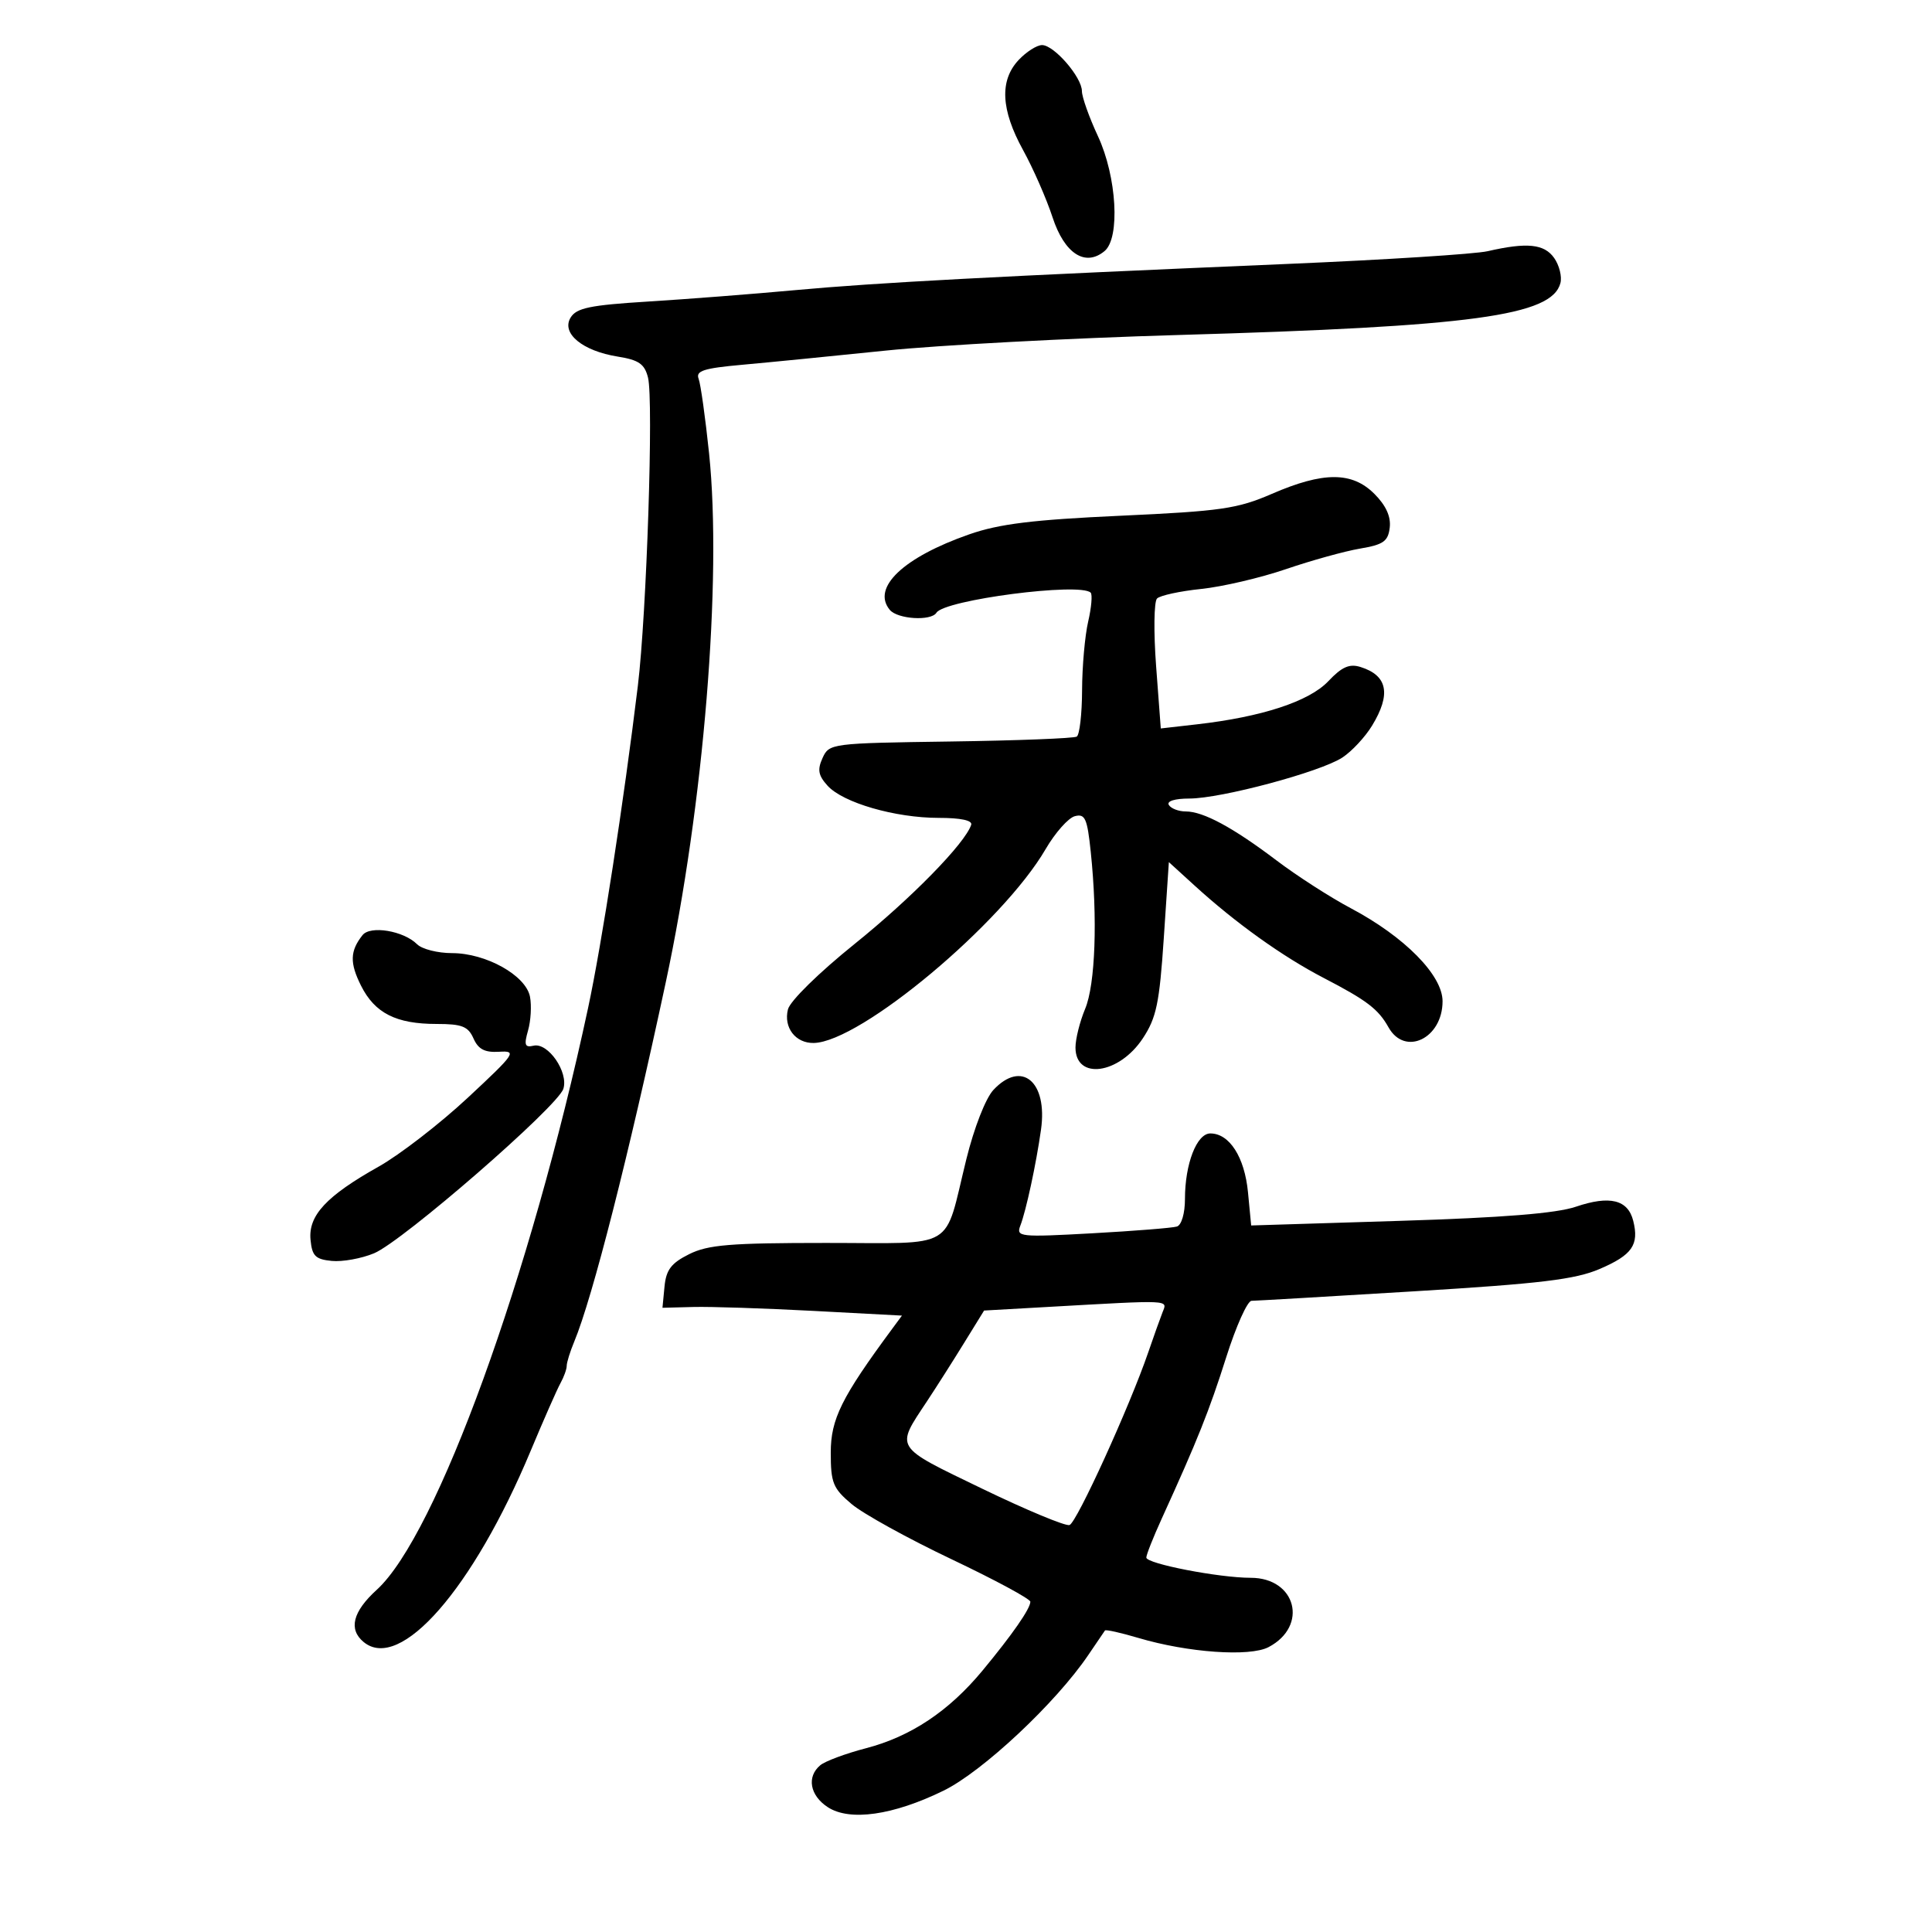 <svg xmlns="http://www.w3.org/2000/svg" width="300" height="300" viewBox="0 0 300 300" version="1.1">
	<path d="M 158.174 9.314 C 155.189 12.492, 155.413 17.042, 158.862 23.304 C 160.435 26.162, 162.497 30.863, 163.442 33.751 C 165.286 39.383, 168.514 41.478, 171.513 38.989 C 173.964 36.955, 173.418 27.440, 170.490 21.151 C 169.121 18.209, 167.999 15.059, 167.999 14.151 C 167.997 11.990, 163.677 7, 161.808 7 C 161.005 7, 159.370 8.042, 158.174 9.314 M 231 39.006 C 229.075 39.449, 215.125 40.338, 200 40.980 C 154.567 42.910, 136.121 43.891, 123.500 45.050 C 116.900 45.657, 106.597 46.456, 100.605 46.826 C 91.615 47.382, 89.517 47.817, 88.605 49.313 C 87.119 51.750, 90.433 54.494, 95.925 55.372 C 99.198 55.895, 100.091 56.515, 100.622 58.629 C 101.502 62.137, 100.411 95.258, 99.045 106.500 C 96.855 124.523, 93.449 146.568, 91.321 156.500 C 82.377 198.243, 67.787 238.413, 58.501 246.863 C 54.773 250.255, 54.083 252.994, 56.459 254.966 C 62.134 259.675, 73.437 246.743, 82.403 225.284 C 84.422 220.453, 86.507 215.719, 87.037 214.764 C 87.567 213.809, 88 212.600, 88 212.079 C 88 211.557, 88.527 209.863, 89.172 208.315 C 91.994 201.536, 97.602 179.517, 103.387 152.500 C 109.279 124.989, 112.143 89.976, 110.105 70.400 C 109.526 64.845, 108.794 59.626, 108.477 58.801 C 108.011 57.586, 109.285 57.178, 115.201 56.647 C 119.215 56.287, 129.250 55.296, 137.500 54.444 C 145.750 53.592, 166.225 52.500, 183 52.018 C 228.667 50.705, 240.974 49.031, 242.302 43.955 C 242.564 42.951, 242.128 41.200, 241.333 40.065 C 239.799 37.875, 237.111 37.600, 231 39.006 M 197.500 76.683 C 192.143 79.005, 189.625 79.370, 174 80.084 C 160.389 80.706, 155.173 81.347, 150.530 82.964 C 140.283 86.534, 135.307 91.255, 138.164 94.698 C 139.372 96.153, 144.590 96.473, 145.412 95.143 C 146.646 93.146, 167.724 90.404, 169.358 92.028 C 169.650 92.319, 169.475 94.344, 168.969 96.528 C 168.462 98.713, 168.037 103.511, 168.024 107.191 C 168.011 110.871, 167.638 114.105, 167.196 114.379 C 166.755 114.652, 157.928 114.995, 147.583 115.140 C 129.060 115.402, 128.756 115.441, 127.728 117.699 C 126.898 119.519, 127.058 120.407, 128.505 122.006 C 130.901 124.653, 139.012 127, 145.765 127 C 149.191 127, 151.035 127.395, 150.806 128.081 C 149.841 130.978, 141.511 139.489, 132.713 146.568 C 127.149 151.046, 122.679 155.432, 122.352 156.735 C 121.642 159.561, 123.535 162.016, 126.372 161.952 C 133.625 161.788, 155.660 143.362, 162.360 131.858 C 163.847 129.306, 165.891 127, 166.902 126.736 C 168.492 126.320, 168.827 127.073, 169.371 132.274 C 170.452 142.614, 170.086 152.859, 168.500 156.654 C 167.675 158.629, 167 161.328, 167 162.654 C 167 167.756, 173.759 166.837, 177.460 161.231 C 179.564 158.043, 180.038 155.779, 180.712 145.684 L 181.500 133.868 185.500 137.515 C 191.891 143.342, 199.150 148.535, 205.554 151.861 C 212.255 155.342, 214.018 156.685, 215.607 159.523 C 218.155 164.072, 224 161.250, 224 155.471 C 224 151.429, 218.106 145.457, 209.743 141.024 C 206.577 139.346, 201.402 136.016, 198.243 133.625 C 191.450 128.483, 186.848 126, 184.109 126 C 183.014 126, 181.840 125.550, 181.500 125 C 181.129 124.400, 182.407 123.999, 184.691 123.997 C 189.638 123.992, 205.028 119.867, 208.441 117.631 C 209.901 116.674, 211.972 114.453, 213.044 112.696 C 216.039 107.783, 215.471 104.885, 211.254 103.569 C 209.534 103.032, 208.363 103.550, 206.254 105.782 C 203.297 108.910, 195.940 111.326, 185.873 112.472 L 180.246 113.113 179.522 103.457 C 179.124 98.147, 179.187 93.413, 179.663 92.937 C 180.138 92.462, 183.221 91.794, 186.513 91.452 C 189.806 91.111, 195.732 89.726, 199.683 88.375 C 203.634 87.024, 208.809 85.589, 211.183 85.187 C 214.828 84.569, 215.546 84.059, 215.799 81.913 C 215.998 80.214, 215.206 78.478, 213.412 76.685 C 209.946 73.219, 205.493 73.218, 197.500 76.683 M 56.294 145.206 C 54.341 147.671, 54.286 149.516, 56.059 153.053 C 58.202 157.329, 61.503 159, 67.810 159 C 71.738 159, 72.693 159.376, 73.524 161.250 C 74.272 162.935, 75.273 163.454, 77.511 163.317 C 80.325 163.145, 80.037 163.565, 72.616 170.477 C 68.279 174.515, 62.054 179.322, 58.783 181.160 C 50.686 185.706, 47.863 188.736, 48.218 192.500 C 48.456 195.029, 48.974 195.546, 51.518 195.796 C 53.177 195.959, 56.135 195.424, 58.090 194.607 C 62.522 192.755, 86.602 171.830, 87.478 169.070 C 88.301 166.477, 85.106 161.851, 82.854 162.375 C 81.500 162.690, 81.348 162.275, 81.993 160.023 C 82.425 158.519, 82.562 156.158, 82.298 154.777 C 81.665 151.466, 75.470 148, 70.185 148 C 67.962 148, 65.523 147.380, 64.765 146.622 C 62.676 144.533, 57.510 143.669, 56.294 145.206 M 154.251 169.250 C 153.048 170.540, 151.256 175.128, 150.053 180 C 146.498 194.393, 148.831 193, 128.271 193.002 C 113.356 193.003, 109.938 193.284, 107 194.752 C 104.220 196.141, 103.435 197.176, 103.184 199.786 L 102.868 203.072 107.684 202.947 C 110.333 202.879, 118.700 203.152, 126.277 203.554 L 140.054 204.286 138.498 206.393 C 130.662 217.004, 129 220.360, 129 225.566 C 129 230.268, 129.343 231.111, 132.250 233.560 C 134.037 235.066, 141.012 238.916, 147.750 242.116 C 154.488 245.316, 159.997 248.287, 159.993 248.717 C 159.984 249.804, 157.211 253.795, 152.564 259.406 C 147.347 265.707, 141.422 269.655, 134.464 271.467 C 131.328 272.284, 128.141 273.468, 127.381 274.099 C 125.235 275.879, 125.747 278.788, 128.526 280.609 C 131.937 282.844, 138.687 281.884, 146.518 278.050 C 152.590 275.076, 163.947 264.435, 168.982 257 C 170.286 255.075, 171.454 253.357, 171.578 253.182 C 171.701 253.007, 174.036 253.527, 176.766 254.338 C 184.455 256.621, 194.064 257.299, 196.983 255.763 C 203.203 252.493, 201.273 245, 194.210 245 C 189.291 245, 178 242.811, 178 241.857 C 178 241.418, 179.084 238.683, 180.408 235.780 C 185.938 223.657, 187.777 219.056, 190.407 210.750 C 191.931 205.938, 193.700 201.995, 194.339 201.990 C 194.978 201.984, 206.351 201.320, 219.612 200.513 C 239.222 199.321, 244.595 198.674, 248.384 197.050 C 253.446 194.880, 254.544 193.306, 253.606 189.564 C 252.783 186.286, 249.964 185.593, 244.709 187.377 C 241.653 188.415, 233.391 189.078, 217.308 189.576 L 194.282 190.290 193.787 185.135 C 193.263 179.679, 190.909 176, 187.943 176 C 185.828 176, 184 180.720, 184 186.181 C 184 188.410, 183.468 190.230, 182.750 190.456 C 182.063 190.672, 176.150 191.144, 169.612 191.505 C 158.358 192.126, 157.762 192.064, 158.433 190.331 C 159.329 188.017, 160.897 180.737, 161.649 175.396 C 162.700 167.936, 158.629 164.554, 154.251 169.250 M 162.654 202.944 L 152.809 203.500 149.654 208.613 C 147.920 211.426, 145.342 215.476, 143.927 217.613 C 139.036 225.001, 138.713 224.492, 152.488 231.151 C 159.348 234.467, 165.462 237.013, 166.075 236.808 C 167.194 236.435, 175.410 218.409, 178.297 209.994 C 179.144 207.522, 180.148 204.713, 180.526 203.750 C 181.288 201.812, 182.059 201.847, 162.654 202.944" stroke="none" fill="black" fill-rule="evenodd"/>
</svg>